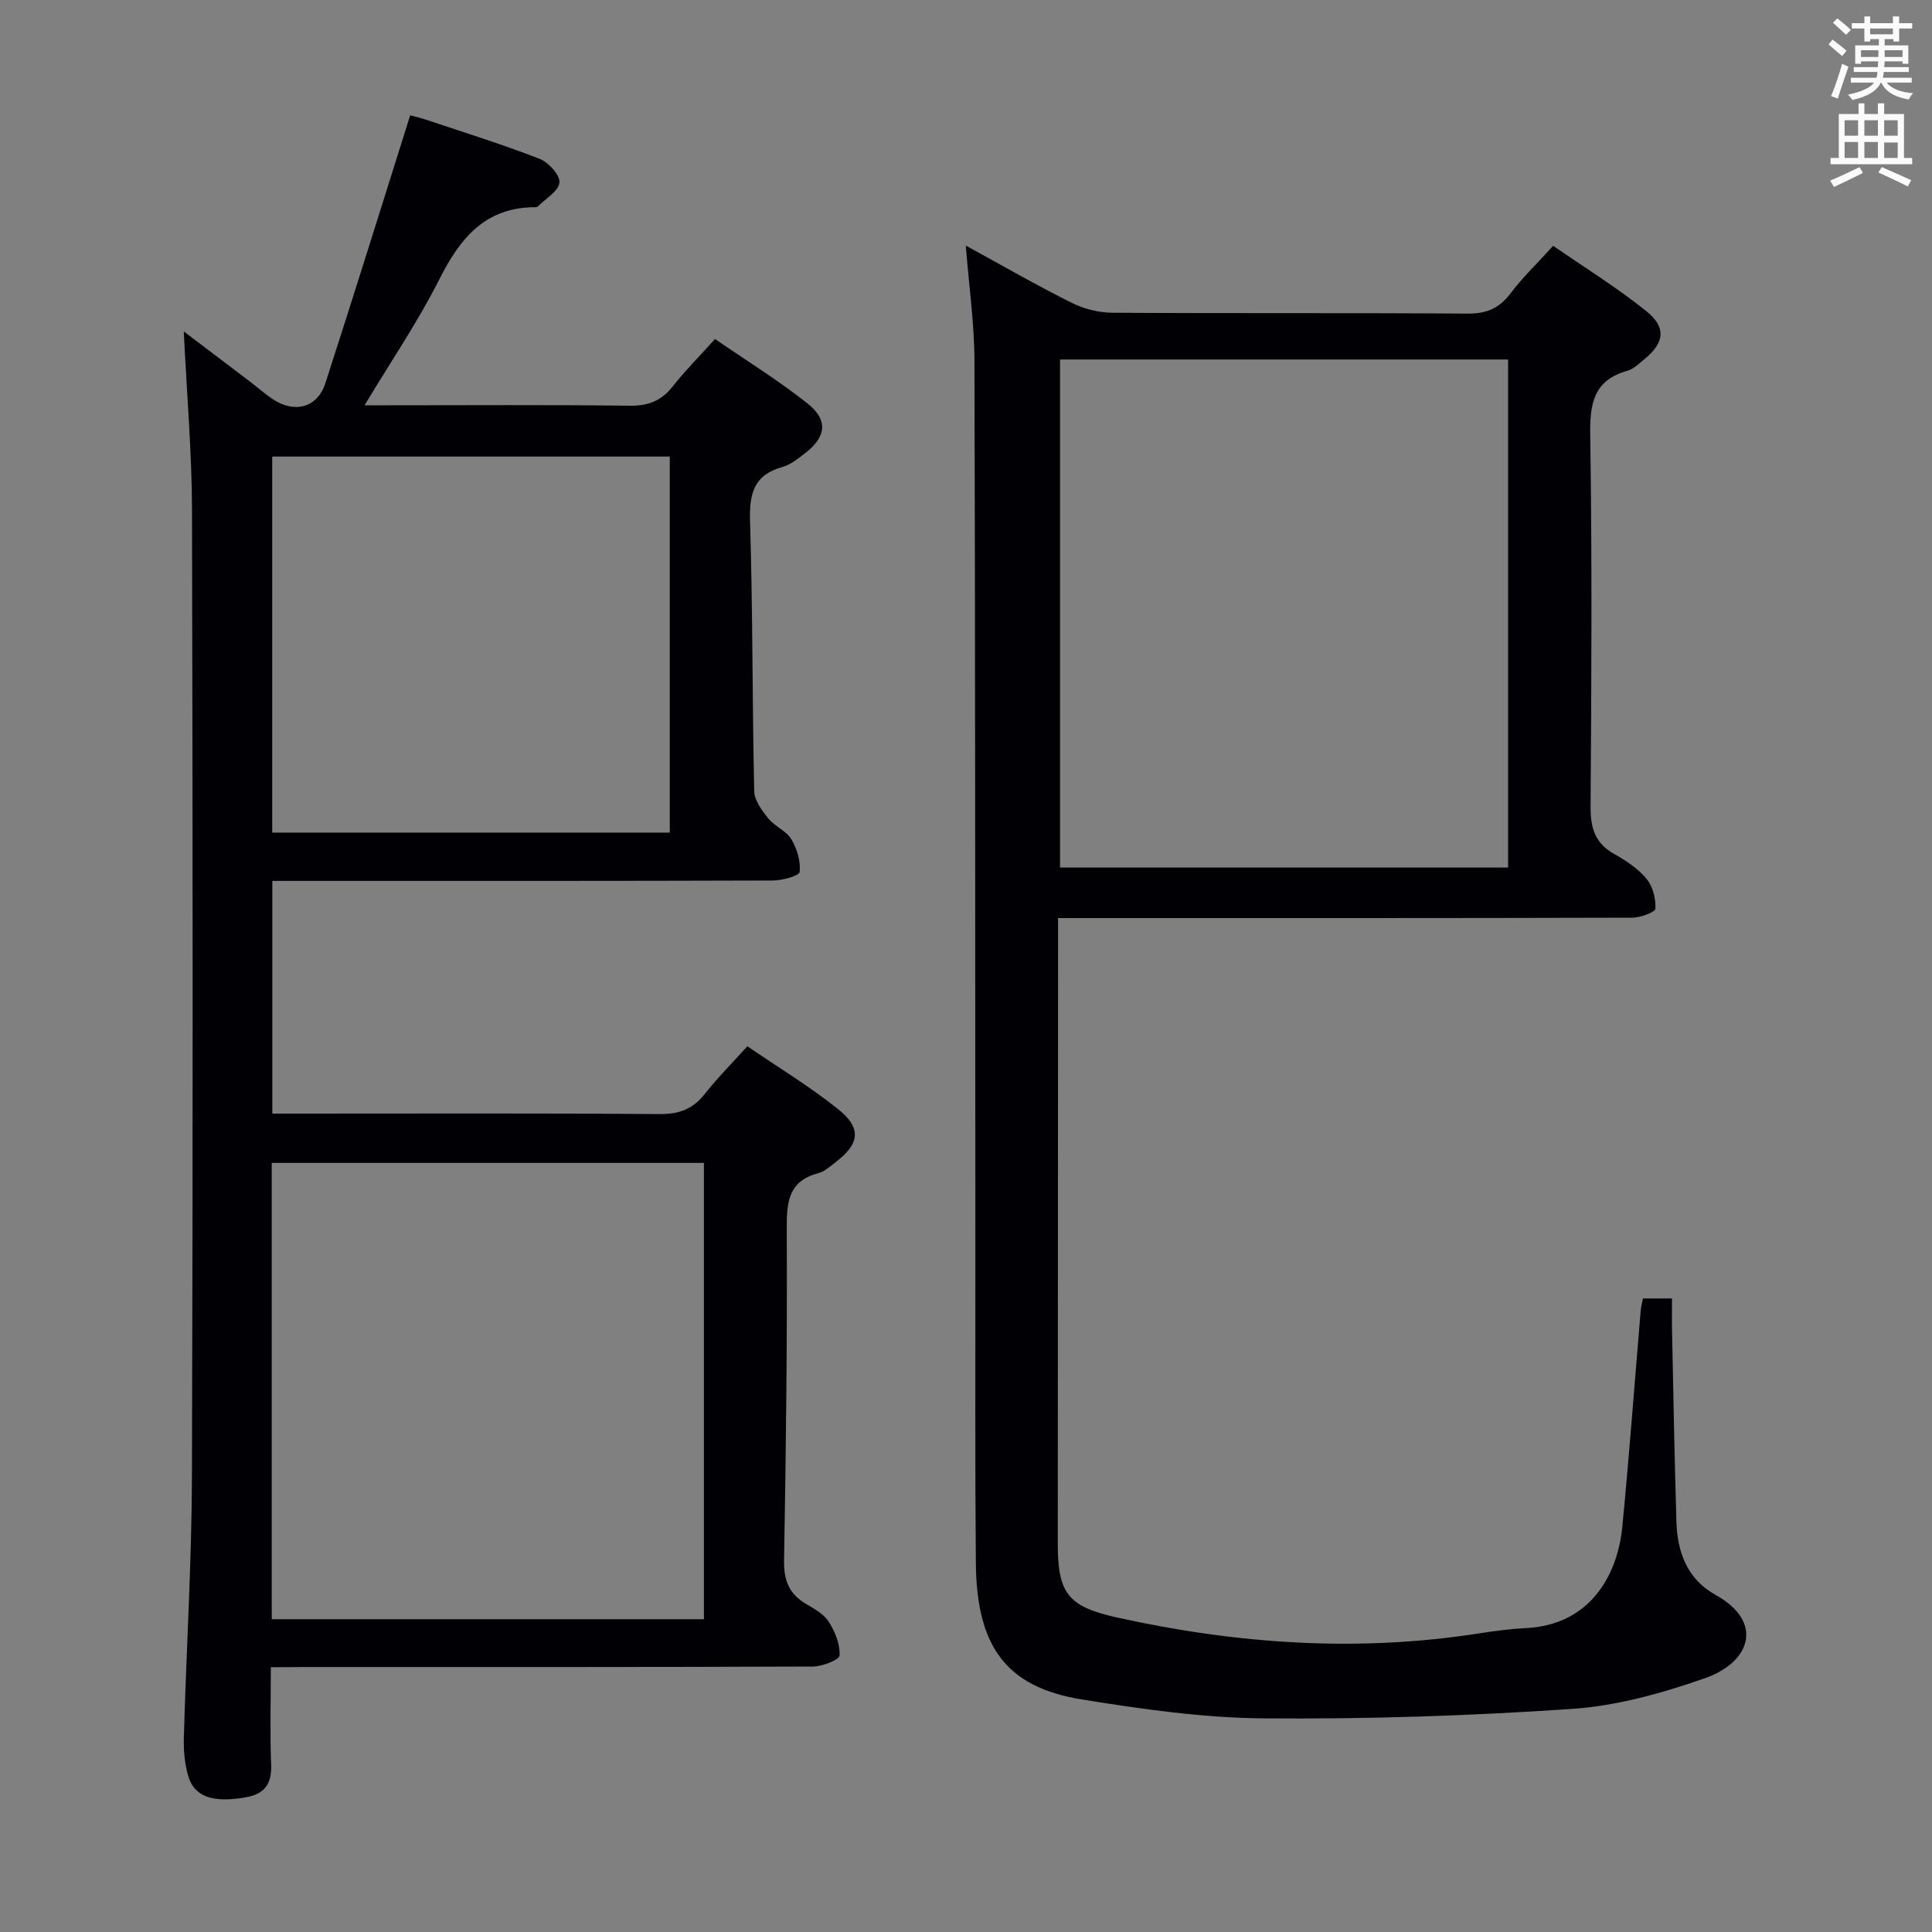 <svg enable-background="new 0 0 400 400" viewBox="0 0 400 400" xmlns="http://www.w3.org/2000/svg"><rect x="0" y="0" width="400" height="400" fill="#808080" stroke="none"/><path d="m56.07 345.17c0 7.18-.2 13.67.07 20.13.18 4.13-1.44 6.19-5.42 6.85-6.66 1.12-10.5-.12-11.75-4.46-.73-2.5-.98-5.25-.91-7.87.51-18.12 1.63-36.23 1.68-54.35.21-66.65.17-133.31.01-199.96-.03-11.95-1.08-23.9-1.7-36.89 4.9 3.72 9.29 7.03 13.67 10.36 1.59 1.21 3.09 2.55 4.75 3.66 4.51 3.02 9.26 1.76 10.89-3.29 5.92-18.26 11.61-36.59 17.56-55.46.2.05 1.76.38 3.27.89 7.87 2.63 15.8 5.1 23.52 8.1 1.85.72 4.26 3.37 4.12 4.91-.17 1.78-2.87 3.33-4.49 4.97-.1.1-.31.14-.47.14-10.37-.01-15.59 6.35-19.89 14.89-4.39 8.73-9.95 16.87-15.5 26.12h4.85c16.66 0 33.33-.12 49.99.09 3.86.05 6.59-.98 8.95-3.99 2.56-3.25 5.51-6.2 8.77-9.82 6.49 4.47 13.13 8.56 19.19 13.38 4.3 3.43 3.81 6.91-.56 10.27-1.44 1.11-2.97 2.37-4.66 2.84-5.93 1.64-6.89 5.51-6.72 11.18.57 18.63.45 37.29.86 55.93.04 1.93 1.6 4.02 2.92 5.66 1.33 1.65 3.71 2.55 4.77 4.3 1.18 1.97 1.96 4.58 1.72 6.78-.09.8-3.58 1.76-5.53 1.77-32.49.11-64.99.08-97.48.08-1.97 0-3.93 0-6.17 0v48.18h5.74c24.83 0 49.66-.1 74.48.1 4.07.03 6.9-1.08 9.37-4.23 2.56-3.26 5.51-6.21 8.76-9.81 6.27 4.29 12.8 8.24 18.71 12.95 5.06 4.03 4.58 7.28-.62 11.19-1.06.8-2.14 1.8-3.36 2.12-6.11 1.59-6.6 5.8-6.57 11.31.11 22.97-.15 45.95-.56 68.92-.07 4.17 1.09 6.95 4.62 9.01 1.71 1 3.66 2.1 4.66 3.68 1.29 2.05 2.35 4.66 2.21 6.96-.05.9-3.61 2.28-5.57 2.28-35.16.14-70.32.1-105.48.1-2 .03-3.97.03-6.7.03zm89.67-9.93c0-31.62 0-62.88 0-94.47-29.9 0-59.61 0-89.48 0v94.47zm-89.38-162.86h82.31c0-26.22 0-51.99 0-77.85-27.62 0-54.98 0-82.31 0z" fill="#010105"/><path d="m340.16 268.83h6.01c0 2.32-.04 4.58.01 6.84.28 13.14.5 26.29.91 39.43.19 6.29 2.23 11.84 8.09 15.1 10.14 5.63 7.23 13.96-2.18 17.25-8.85 3.1-18.22 5.73-27.52 6.36-21.23 1.45-42.55 2.14-63.82 1.96-12.56-.1-25.19-1.91-37.63-3.91-15.63-2.52-21.84-10.84-21.99-28.22-.18-20.83-.09-41.66-.1-62.49-.04-62.16-.01-124.32-.19-186.48-.02-7.73-1.14-15.47-1.79-23.82 7.61 4.15 14.64 8.21 21.89 11.83 2.54 1.27 5.62 2.05 8.46 2.07 24.5.16 49 0 73.49.18 3.88.03 6.55-1.03 8.88-4.12 2.5-3.31 5.52-6.21 8.88-9.92 6.35 4.39 13.08 8.56 19.21 13.46 4.36 3.48 3.86 6.67-.52 10.19-1.03.83-2.08 1.88-3.3 2.22-6.95 1.95-7.81 6.69-7.71 13.22.39 25.66.26 51.33.07 76.99-.03 4.42.9 7.61 4.91 9.85 2.45 1.37 4.94 3.03 6.69 5.15 1.29 1.56 1.94 4.11 1.82 6.16-.04.74-3.14 1.87-4.85 1.87-38 .11-75.99.08-113.99.08-1.33 0-2.65 0-4.83 0v5.44c-.02 41.33-.05 82.66-.06 123.99 0 10.4 2.07 13.12 12.34 15.39 24.86 5.5 49.9 7.22 75.19 3.23 3.11-.49 6.25-.89 9.4-1.05 13.3-.66 18.98-10.93 19.96-21.04 1.44-14.88 2.54-29.8 3.8-44.7.05-.67.24-1.31.47-2.51zm-120.69-194.4v105.19h92.77c0-35.2 0-70.09 0-105.19-31.08 0-61.82 0-92.77 0z" fill="#010105"/><g fill="#fafbfa"><path d="m378.6 9.2.8-1c.9.7 1.9 1.4 2.9 2.3l-.9 1.1c-1.1-.9-2-1.7-2.8-2.4zm.5 10.7c.9-2.1 1.6-4.3 2.3-6.7.4.2.8.4 1.3.6-.7 2.1-1.5 4.3-2.2 6.6zm.4-15.2.9-.9c1 .8 2 1.6 2.8 2.4l-1 1c-1-.9-1.9-1.8-2.7-2.5zm12.5-1.3h1.2v1.4h2.7v1.1h-2.7v2.7h-1.2v-.5h-1.8v1.3h4.9v3.8h-1.2v-.5h-3.7c0 .4-.1.9-.1 1.2h5.1v1h-5.2c0 .5-.1.9-.2 1.2h6v1h-5.2c1.1 1.3 2.9 2 5.5 2.2-.4.4-.7.8-.9 1.3-2.9-.5-4.8-1.6-5.7-3.5h-.1c-.8 1.7-2.7 2.9-5.9 3.6-.2-.4-.6-.8-.9-1.1 2.8-.6 4.6-1.4 5.4-2.5h-4.8v-1h5.3c.1-.3.2-.7.2-1.2h-4.9v-1h5c0-.4 0-.8.1-1.2h-3.6v.5h-1.2v-3.8h4.9v-1.3h-1.8v.5h-1.2v-2.7h-2.6v-1.1h2.6v-1.4h1.2v1.4h4.7v-1.4zm-6.7 8.4h3.6c0-.4 0-.9 0-1.4h-3.6zm1.9-4.7h4.7v-1.2h-4.7zm6.7 3.3h-3.7v1.4h3.7z"/><path d="m384.7 21.4h1.3v2.2h2.8v-2.2h1.3v2.2h4.1v9.1h1.7v1.3h-16.9v-1.3h1.7v-9.1h4.1v-2.2zm.3 13.2.7 1.2c-1.8.9-3.8 1.9-6 2.9-.2-.4-.5-.8-.8-1.3 2.4-1 4.4-2 6.1-2.8zm-3.1-6.5h2.8v-3.2h-2.8zm0 4.6h2.8v-3.3h-2.8zm4.1-4.6h2.8v-3.2h-2.8zm0 4.6h2.8v-3.3h-2.8zm3.6 1.9c2.1.9 4.1 1.8 6.1 2.7l-.7 1.3c-2.2-1.1-4.2-2-6.1-2.9zm3.3-9.7h-2.8v3.2h2.8zm-2.8 7.8h2.8v-3.2h-2.8z"/></g></svg>